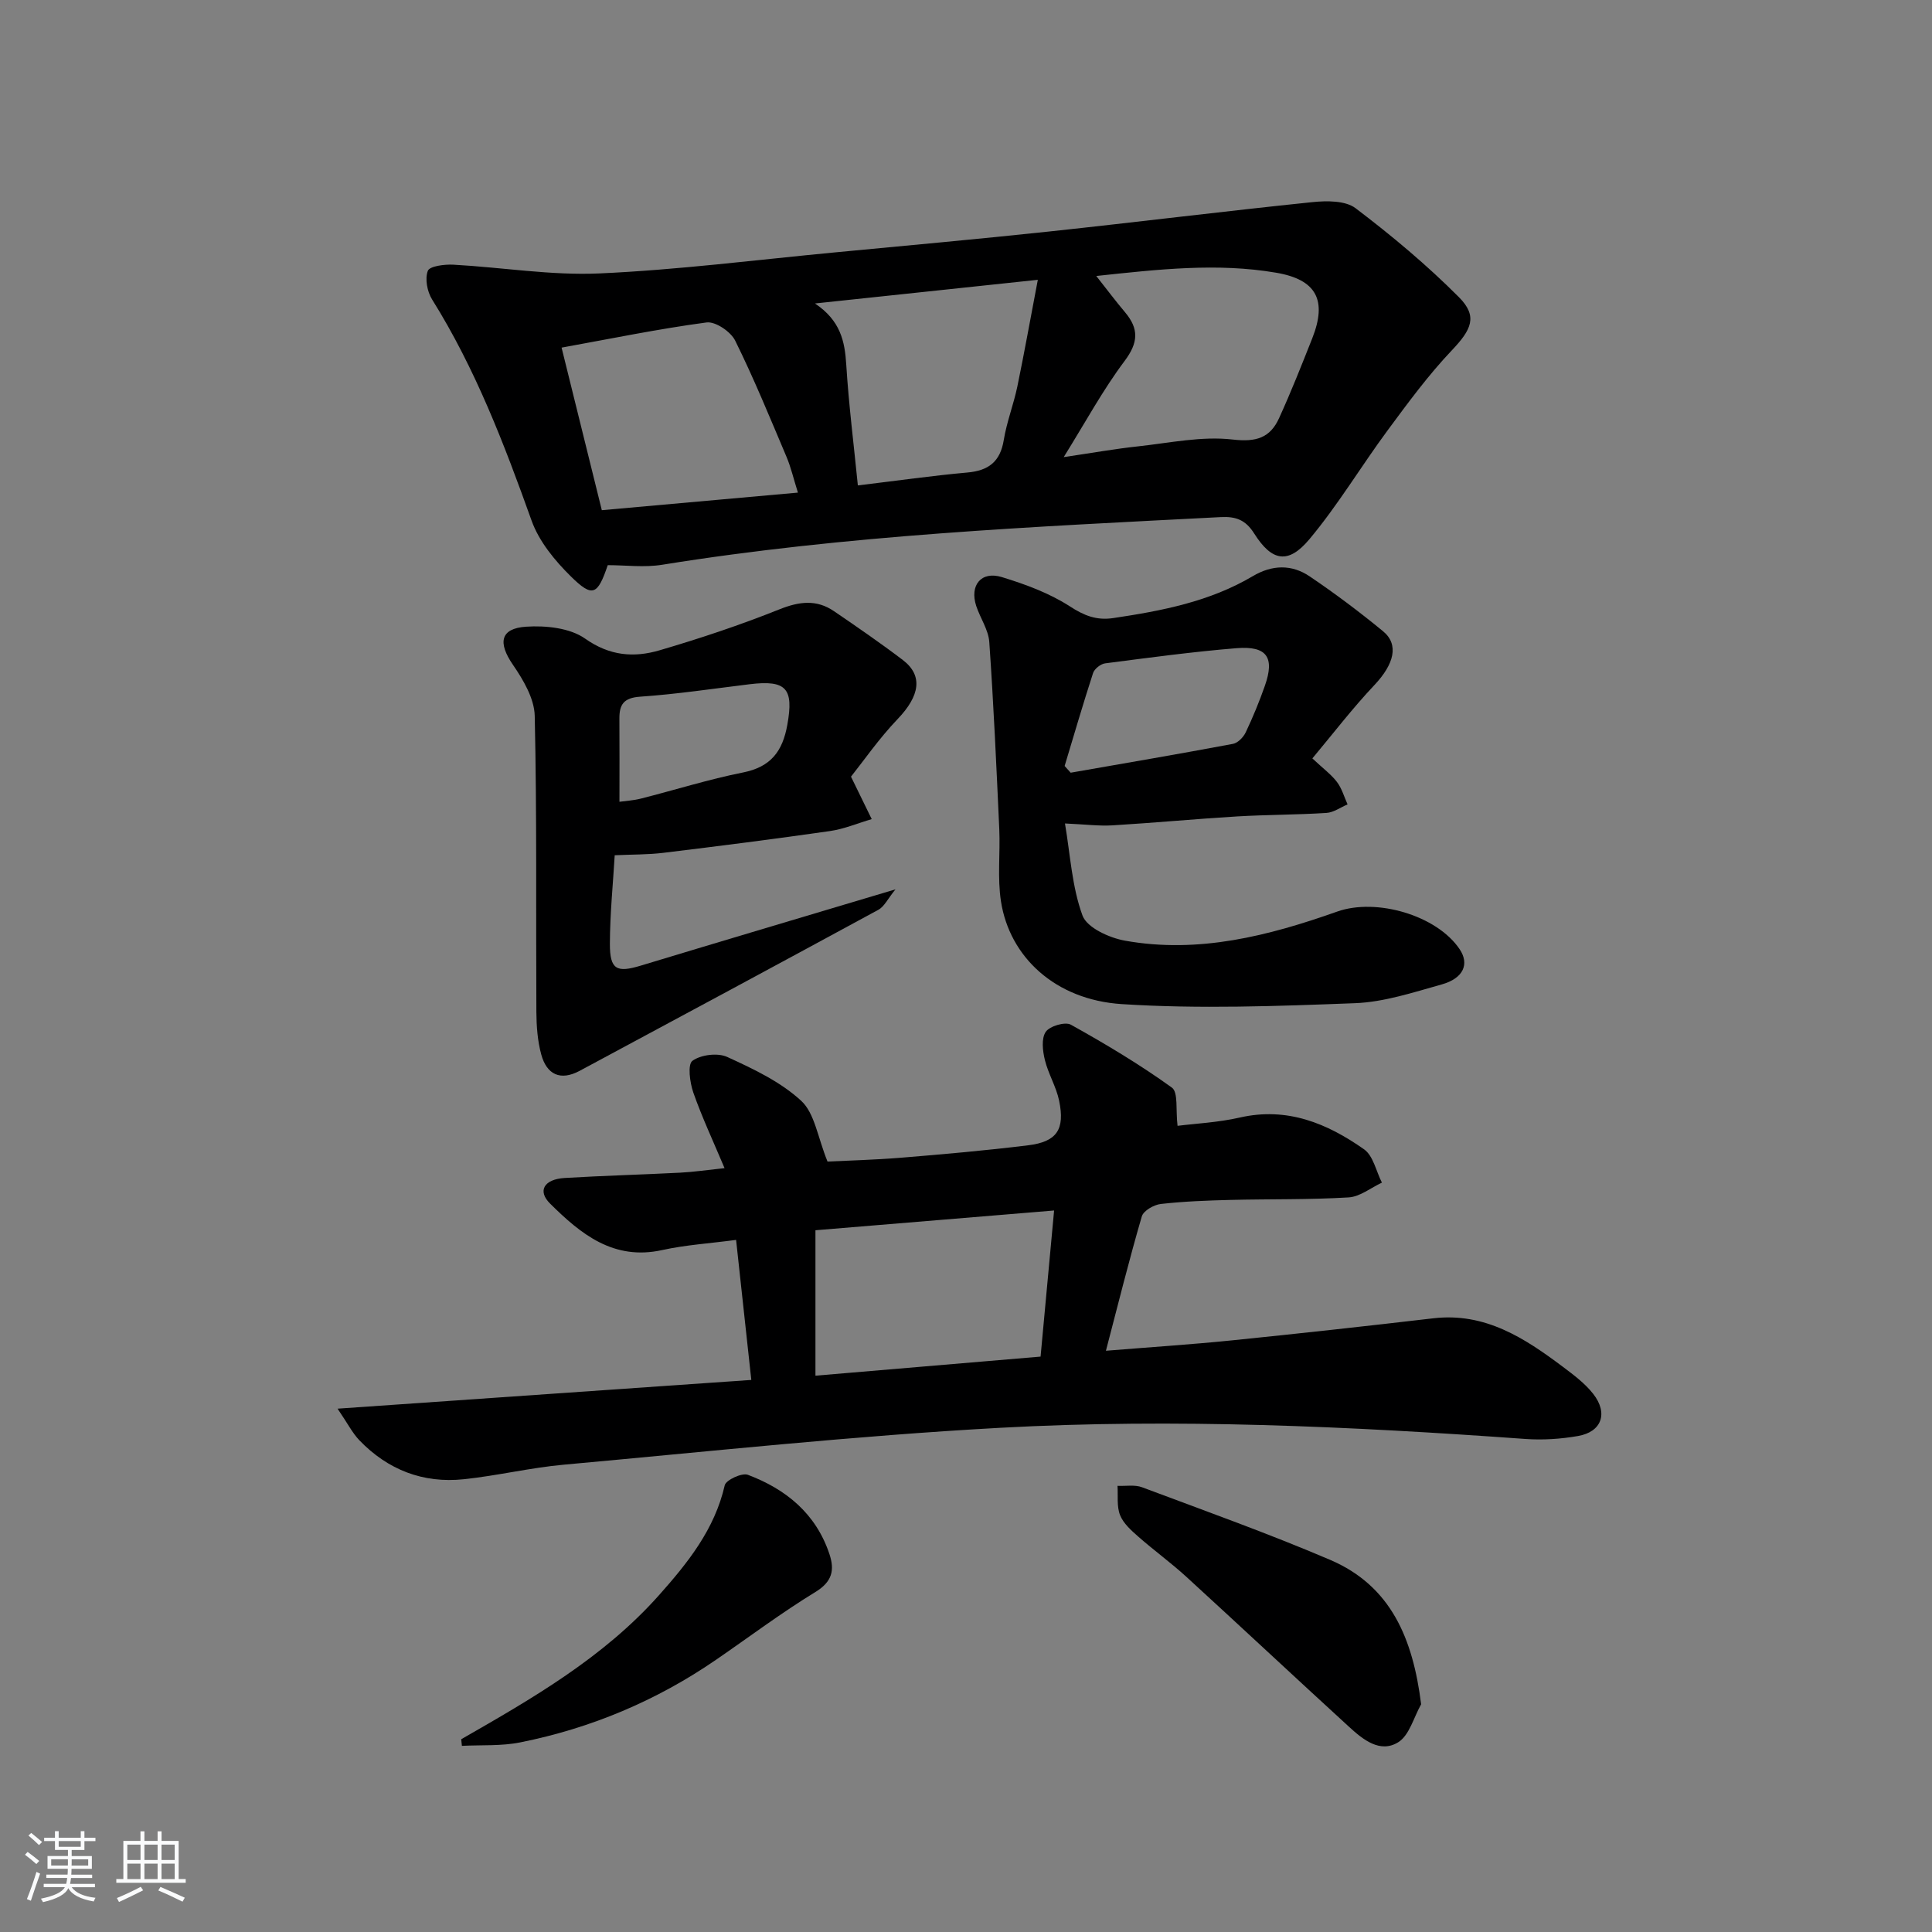 <svg enable-background="new 0 0 400 400" viewBox="0 0 400 400" xmlns="http://www.w3.org/2000/svg"><rect x="0" y="0" width="400" height="400" fill="#808080" stroke="none"/><path d="m5.17 384 .55-.58c.85.61 1.65 1.24 2.4 1.87l-.59.64c-.83-.73-1.62-1.38-2.36-1.93m1.22 9.53-.82-.34c.71-1.76 1.37-3.64 1.98-5.63.24.13.5.25.76.36-.6 1.67-1.24 3.54-1.92 5.61m-.5-13.5.57-.54c.56.44 1.31 1.06 2.26 1.87l-.65.64c-.67-.66-1.4-1.32-2.18-1.97m3.25.46h2.24v-1.36h.77v1.36h4.57v-1.36h.76v1.36h2.28v.69h-2.28v1.84h-2.64v1.26h4.18v2.64h-4.21c0 .45-.02.86-.05 1.21h4.32v.69h-4.38c-.04.34-.1.75-.19 1.22h5.15v.69h-4.82c.87 1.19 2.51 1.92 4.93 2.19-.17.31-.3.57-.37.76-2.77-.49-4.52-1.41-5.26-2.76-.56 1.26-2.3 2.23-5.24 2.9-.12-.24-.26-.48-.43-.72 2.73-.55 4.38-1.34 4.96-2.38h-4.38v-.69h4.65c.1-.38.17-.79.21-1.22h-4.32v-.69h4.4c.03-.34.05-.75.05-1.21h-4.2v-2.64h4.23v-1.26h-2.69v-1.84h-2.24zm1.46 4.46v1.29h3.45c.01-.4.02-.57.01-.53v-.32-.45h-3.46zm1.55-2.59h4.57v-1.19h-4.57zm6.11 2.59h-3.42v.77c-.01.19-.01.37-.02.53h3.44z" fill="#fafbfc"/><path d="m32.63 379.16h.82v1.98h3.54v7.89h1.46v.78h-14.37v-.78h1.46v-7.89h3.54v-1.98h.82v1.98h2.73zm-3.49 11.48.5.73c-1.61.82-3.28 1.63-5 2.42-.13-.27-.28-.55-.44-.82 1.75-.73 3.4-1.5 4.94-2.33m-2.78-5.55h2.73v-3.18h-2.73zm0 3.95h2.73v-3.2h-2.73zm3.54-3.95h2.73v-3.18h-2.73zm0 3.95h2.73v-3.2h-2.73zm7.89 4.68c-1.84-.92-3.51-1.7-5.02-2.32l.45-.73c1.89.8 3.57 1.55 5.04 2.23zm-1.62-11.81h-2.73v3.18h2.73zm-2.73 7.13h2.73v-3.2h-2.73z" fill="#fafbfc"/><g fill="#000001"><path d="m155.55 285.7c-1.09-9.99-2.09-19.19-3.15-28.99-5.5.73-10.48 1.04-15.29 2.1-10.1 2.23-16.88-3.33-23.22-9.62-2.67-2.64-1.24-5.04 3-5.3 7.96-.48 15.94-.69 23.91-1.1 2.78-.14 5.55-.55 9.21-.94-2.36-5.61-4.67-10.53-6.46-15.63-.73-2.08-1.22-5.84-.19-6.59 1.75-1.27 5.23-1.7 7.2-.8 5.4 2.47 11.04 5.13 15.32 9.08 2.8 2.58 3.4 7.54 5.45 12.58 3.89-.2 9.59-.34 15.26-.8 8.78-.72 17.55-1.49 26.29-2.57 5.93-.73 7.64-3.27 6.4-9.24-.6-2.89-2.25-5.55-2.95-8.42-.46-1.88-.76-4.45.18-5.83.81-1.19 4.01-2.14 5.2-1.48 7.17 3.99 14.26 8.23 20.91 13.02 1.36.98.77 4.65 1.18 7.92 3.7-.47 8.4-.69 12.91-1.72 9.79-2.23 18.07 1.21 25.7 6.58 1.91 1.34 2.5 4.55 3.7 6.9-2.29 1.07-4.54 2.92-6.89 3.06-8.14.49-16.31.32-24.47.52-4.81.12-9.64.3-14.42.84-1.43.16-3.58 1.39-3.93 2.57-2.64 9.04-4.91 18.18-7.43 27.82 9.04-.74 17.62-1.29 26.17-2.16 13.88-1.41 27.75-2.94 41.61-4.56 10.71-1.25 18.87 4.07 26.81 10.03 2.25 1.69 4.59 3.44 6.3 5.62 3.14 4.01 1.75 7.87-3.15 8.72-3.57.62-7.29.87-10.9.61-36.21-2.6-72.49-4.3-108.74-2.31-30.17 1.65-60.26 4.91-90.37 7.64-6.92.63-13.75 2.28-20.67 3.01-8.44.89-15.74-1.95-21.63-8.07-1.43-1.49-2.39-3.43-4.51-6.54 29.22-2.04 57.04-3.97 85.66-5.95zm13.28-.88c15.88-1.34 31.19-2.64 46.61-3.95.95-10.27 1.85-19.92 2.8-30.25-16.85 1.39-32.96 2.73-49.41 4.09z"/><path d="m125.83 117.01c-2.11 6.21-3.14 6.76-7.62 2.35-3.33-3.28-6.61-7.26-8.15-11.57-5.66-15.83-11.63-31.45-20.6-45.79-1.01-1.62-1.52-4.28-.88-5.93.38-.98 3.47-1.37 5.3-1.27 10.08.55 20.2 2.26 30.22 1.81 16.24-.73 32.41-2.8 48.61-4.34 14.87-1.42 29.75-2.76 44.61-4.35 18.14-1.94 36.24-4.2 54.39-6.07 2.96-.31 6.84-.34 8.95 1.26 7.49 5.68 14.76 11.76 21.39 18.41 3.99 4 2.57 6.76-1.48 11.03-4.85 5.11-9.07 10.86-13.27 16.54-5.51 7.45-10.29 15.49-16.22 22.57-4.38 5.22-7.76 4.57-11.41-1.2-1.78-2.82-3.78-3.56-6.92-3.4-38.65 2-77.31 3.69-115.61 9.86-3.73.61-7.63.09-11.31.09zm101.14-59.87c2.28 2.89 4.05 5.25 5.95 7.5 2.91 3.45 2.77 6.3-.1 10.12-4.49 5.98-8.08 12.64-12.59 19.88 5.96-.88 10.67-1.72 15.42-2.23 6.52-.71 13.18-2.15 19.56-1.41 4.9.57 7.76-.36 9.61-4.43 2.48-5.43 4.67-10.98 6.87-16.53 3.1-7.85.92-12.15-7.49-13.58-12.18-2.08-24.36-.7-37.23.68zm-61.77 44.85c-.94-3.01-1.46-5.27-2.35-7.38-3.43-8.09-6.75-16.23-10.64-24.09-.92-1.86-4.1-4.01-5.93-3.76-9.96 1.33-19.83 3.37-30.01 5.21 2.71 10.93 5.48 22.13 8.33 33.66 13.52-1.21 26.69-2.39 40.6-3.64zm49.67-44.06c-16.09 1.71-30.53 3.24-46.14 4.9 5.31 3.56 6.18 7.86 6.48 12.69.51 8.19 1.54 16.35 2.4 24.98 8.23-.99 15.43-2.02 22.67-2.67 4.39-.39 6.81-2.24 7.54-6.73.61-3.74 2.03-7.35 2.81-11.07 1.45-7.02 2.71-14.08 4.24-22.1z"/><path d="m271.71 157.02c2.28 2.14 3.93 3.34 5.1 4.89 1.01 1.33 1.48 3.07 2.19 4.63-1.46.62-2.9 1.68-4.39 1.77-6.14.39-12.3.36-18.44.72-8.61.52-17.21 1.33-25.82 1.85-2.79.17-5.61-.2-9.86-.39 1.1 6.46 1.44 13.1 3.63 19.06.93 2.53 5.56 4.63 8.82 5.21 15.2 2.72 29.72-1 43.92-6.03 8.11-2.87 20.63.78 25.34 7.79 2.06 3.06.82 6.03-3.72 7.3-5.9 1.65-11.92 3.65-17.95 3.88-16.08.61-32.25 1.22-48.28.19-13.8-.89-23.23-9.78-25.01-21.27-.76-4.89-.13-9.97-.35-14.96-.59-12.92-1.17-25.85-2.07-38.75-.18-2.53-1.87-4.93-2.7-7.44-1.41-4.29 1.02-7.3 5.3-5.99 4.87 1.49 9.82 3.31 14.05 6.04 2.99 1.94 5.53 2.96 9 2.45 10.07-1.5 20.01-3.41 28.92-8.69 4-2.37 8.05-2.46 11.76.05 5.23 3.53 10.3 7.34 15.18 11.35 3.39 2.78 2.28 6.85-1.77 11.15-4.5 4.76-8.5 9.99-12.85 15.19zm-51.29 1.57c.42.46.83.93 1.25 1.39 11.2-1.96 22.42-3.87 33.6-5.97 1.01-.19 2.16-1.37 2.64-2.38 1.49-3.14 2.82-6.37 3.97-9.65 2.07-5.88.43-8.29-5.87-7.78-9.09.74-18.15 1.97-27.2 3.14-.93.12-2.21 1.13-2.5 2-2.08 6.39-3.95 12.83-5.89 19.25z"/><path d="m176.19 160.8c1.87 3.83 3.08 6.31 4.29 8.79-2.88.84-5.71 2.05-8.64 2.47-11.48 1.65-22.99 3.11-34.51 4.51-3.23.39-6.5.33-10.06.5-.34 5.78-.98 12.06-1 18.34-.01 5.35 1.41 6.02 6.37 4.52 17.1-5.18 34.22-10.26 52.76-15.8-1.6 1.96-2.31 3.56-3.54 4.23-20.58 11.18-41.21 22.26-61.84 33.34-4.01 2.15-6.83.77-7.96-3.38-.77-2.82-.99-5.87-1.01-8.81-.11-20.43.12-40.87-.34-61.29-.08-3.59-2.37-7.47-4.53-10.61-3.1-4.51-2.65-7.5 2.74-7.86 4.06-.27 9.07.25 12.21 2.46 5.11 3.61 10.12 3.98 15.42 2.43 8.39-2.46 16.72-5.24 24.84-8.49 4.09-1.63 7.66-2.08 11.28.39 4.81 3.28 9.61 6.58 14.24 10.1 4.27 3.25 3.51 7.46-1.07 12.24-3.82 3.99-7 8.59-9.65 11.92zm-47.94 5.2c1.28-.18 2.9-.27 4.44-.66 7.06-1.79 14.03-3.99 21.16-5.41 5.75-1.15 8.18-4.38 9.16-9.88 1.34-7.47-.16-9.32-7.79-8.39-7.56.92-15.1 2.06-22.68 2.58-3.39.23-4.32 1.6-4.3 4.54.04 5.47.01 10.94.01 17.22z"/><path d="m294.23 352.85c-1.53 2.7-2.43 6.42-4.74 7.86-3.75 2.33-7.29-.54-10.15-3.16-11.28-10.32-22.43-20.76-33.71-31.08-3.18-2.91-6.7-5.46-9.94-8.31-1.47-1.29-3.1-2.74-3.79-4.46-.72-1.81-.4-4.03-.53-6.07 1.71.08 3.58-.28 5.1.3 13.02 4.88 26.14 9.56 38.92 15.02 12.61 5.4 17.14 16.31 18.84 29.9z"/><path d="m95.49 360.09c14.73-8.44 29.44-16.9 40.92-29.79 5.99-6.73 11.55-13.65 13.64-22.79.25-1.09 3.56-2.63 4.78-2.17 7.91 2.98 14.1 8.04 16.89 16.4 1.11 3.32.61 5.72-2.89 7.86-7.07 4.32-13.73 9.33-20.57 14.03-12.34 8.48-25.89 14.18-40.54 17.11-3.92.79-8.05.51-12.09.72-.04-.45-.09-.91-.14-1.37z"/></g></svg>